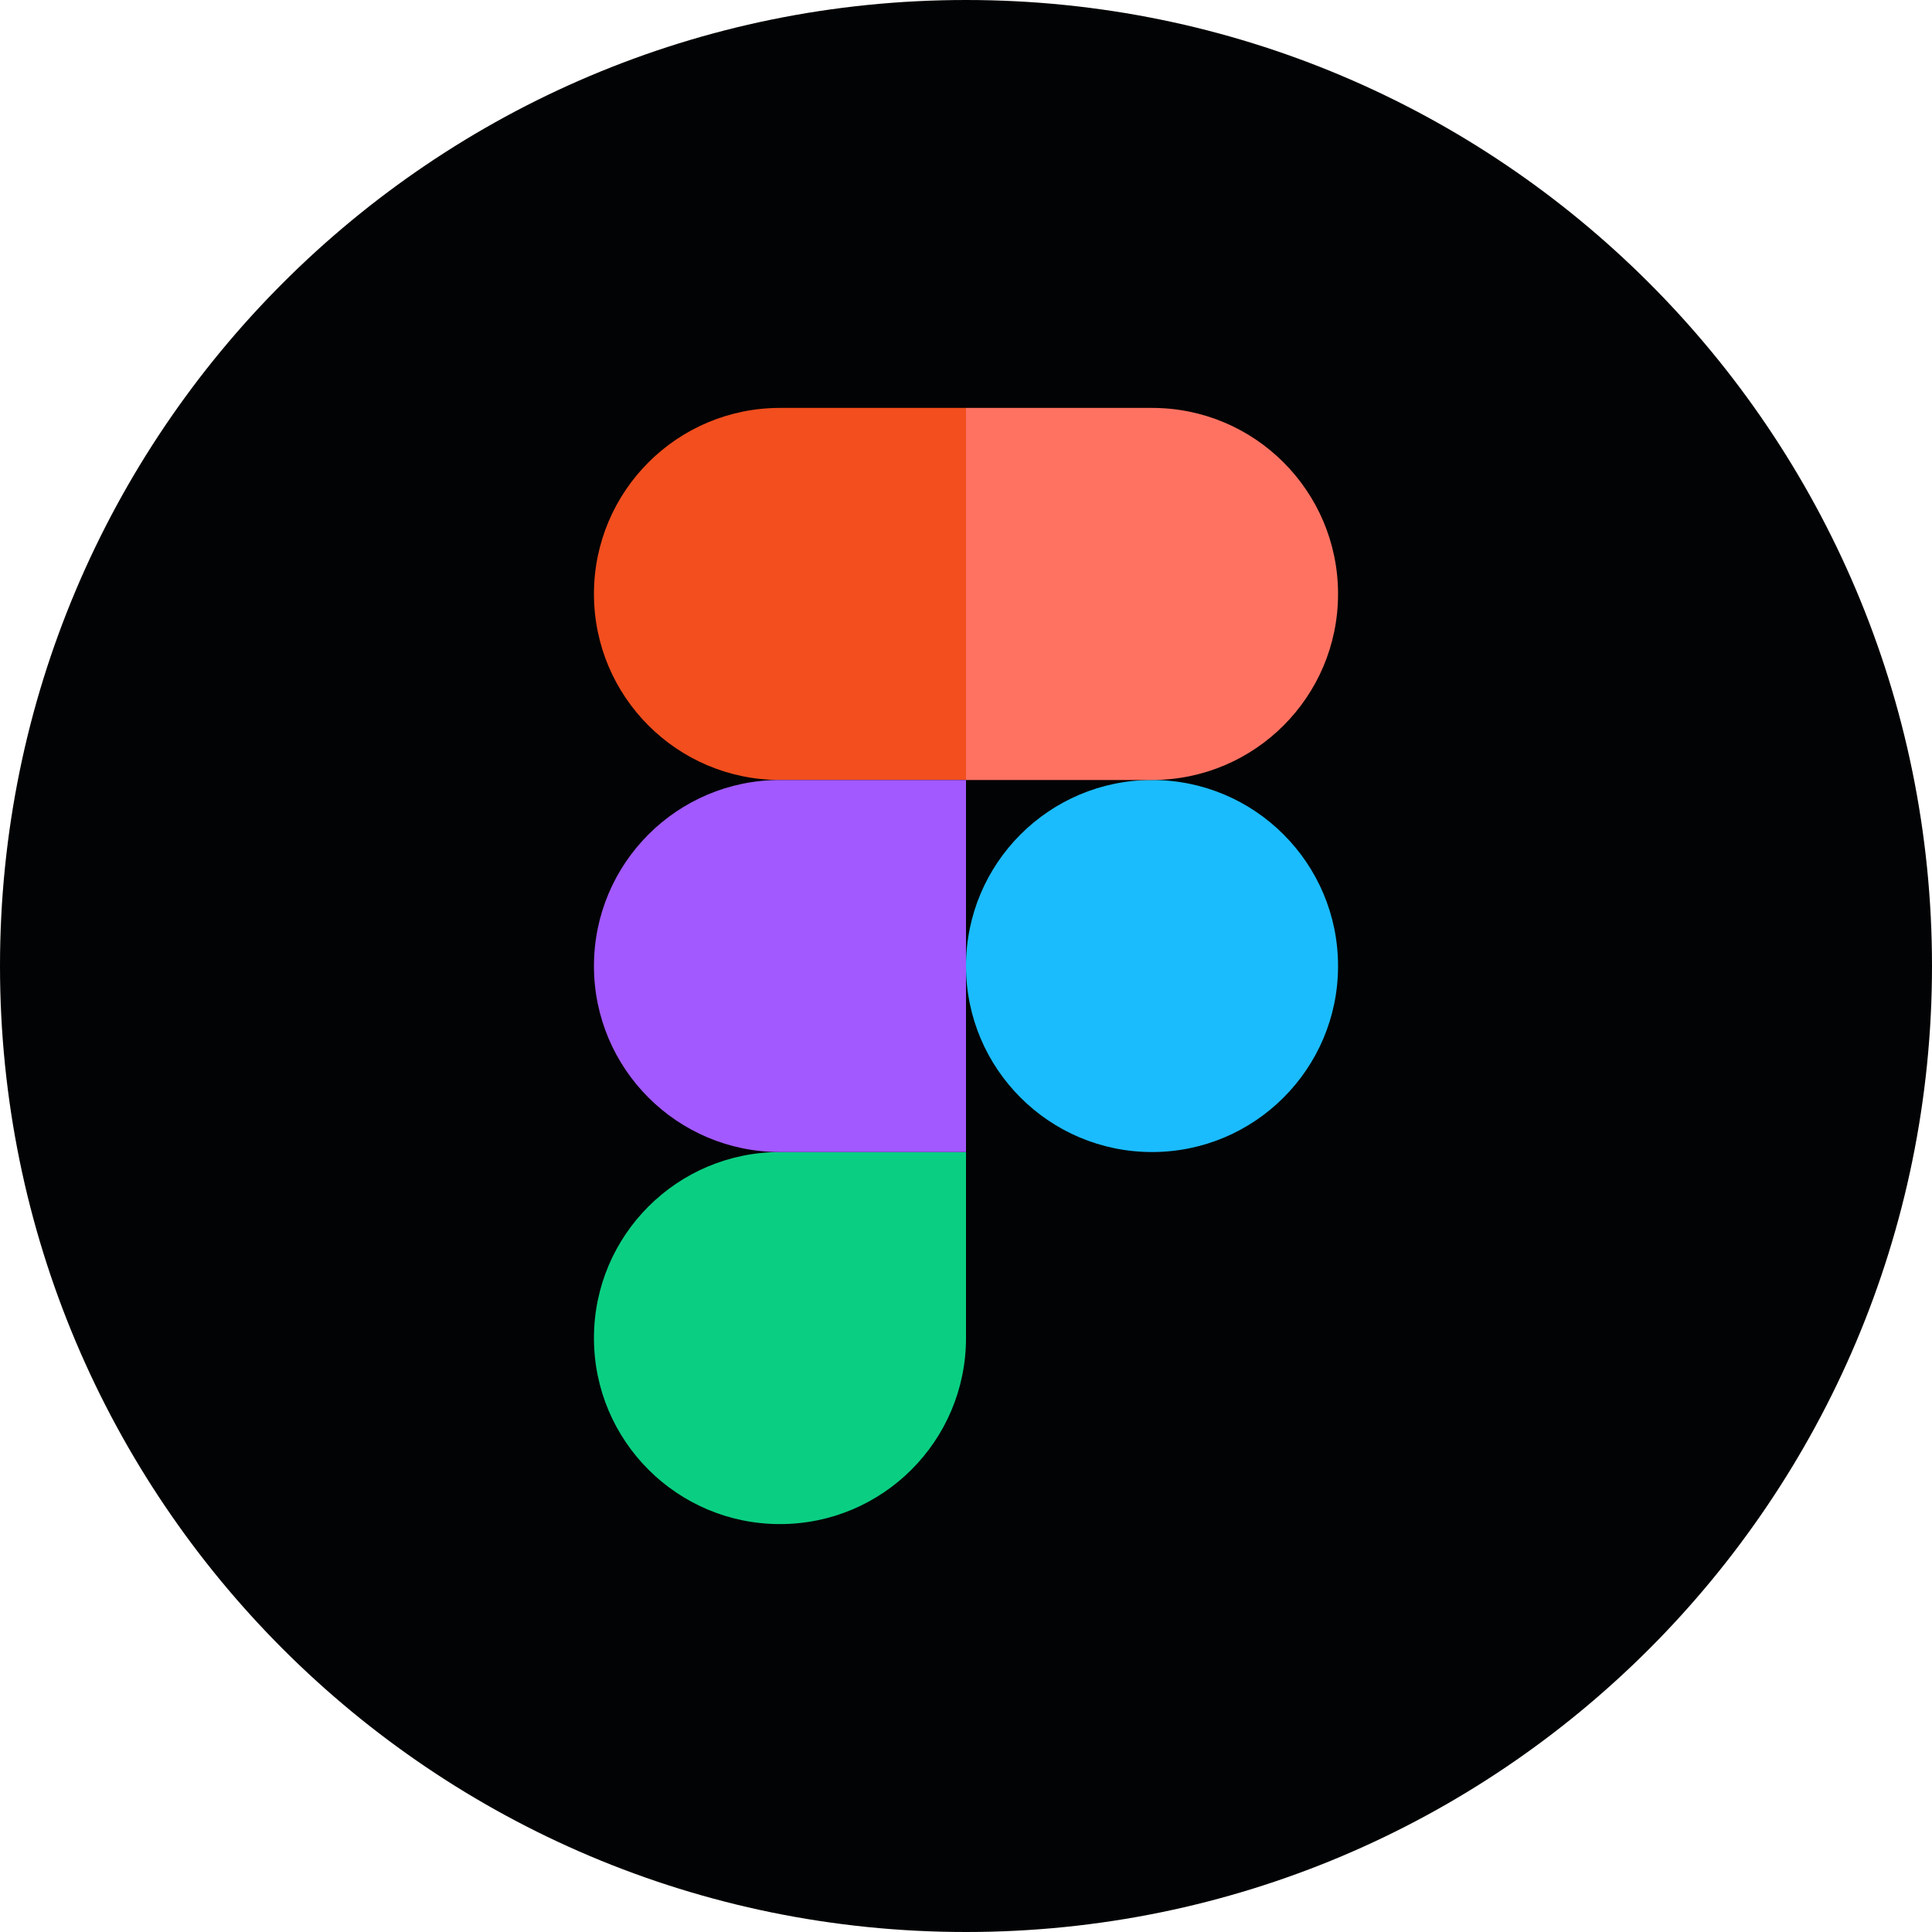 <svg width="68" height="68" viewBox="0 0 68 68" fill="none" xmlns="http://www.w3.org/2000/svg">
<g clip-path="url(#clip0_279_127)">
<path d="M34 68C52.778 68 68 52.778 68 34C68 15.222 52.778 0 34 0C15.222 0 0 15.222 0 34C0 52.778 15.222 68 34 68Z" fill="#020304"/>
<path fill-rule="evenodd" clip-rule="evenodd" d="M34 34.001C34 30.385 36.931 27.453 40.548 27.453C44.164 27.453 47.095 30.385 47.095 34.001C47.095 37.617 44.164 40.548 40.548 40.548C36.931 40.548 34 37.617 34 34.001Z" fill="#1ABCFE"/>
<path fill-rule="evenodd" clip-rule="evenodd" d="M20.905 47.095C20.905 43.479 23.836 40.548 27.452 40.548H34V47.095C34 50.712 31.069 53.643 27.452 53.643C23.836 53.643 20.905 50.712 20.905 47.095Z" fill="#0ACF83"/>
<path fill-rule="evenodd" clip-rule="evenodd" d="M34 14.357V27.453H40.548C44.164 27.453 47.095 24.521 47.095 20.905C47.095 17.289 44.164 14.357 40.548 14.357H34Z" fill="#FF7262"/>
<path fill-rule="evenodd" clip-rule="evenodd" d="M20.905 20.905C20.905 24.521 23.836 27.453 27.452 27.453H34V14.357H27.452C23.836 14.357 20.905 17.289 20.905 20.905Z" fill="#F24E1E"/>
<path fill-rule="evenodd" clip-rule="evenodd" d="M20.905 34.001C20.905 37.617 23.836 40.548 27.452 40.548H34V27.453H27.452C23.836 27.453 20.905 30.385 20.905 34.001Z" fill="#A259FF"/>
</g>
<defs>
<clipPath id="clip0_279_127">
<rect width="68" height="68" fill="white"/>
</clipPath>
</defs>
</svg>
